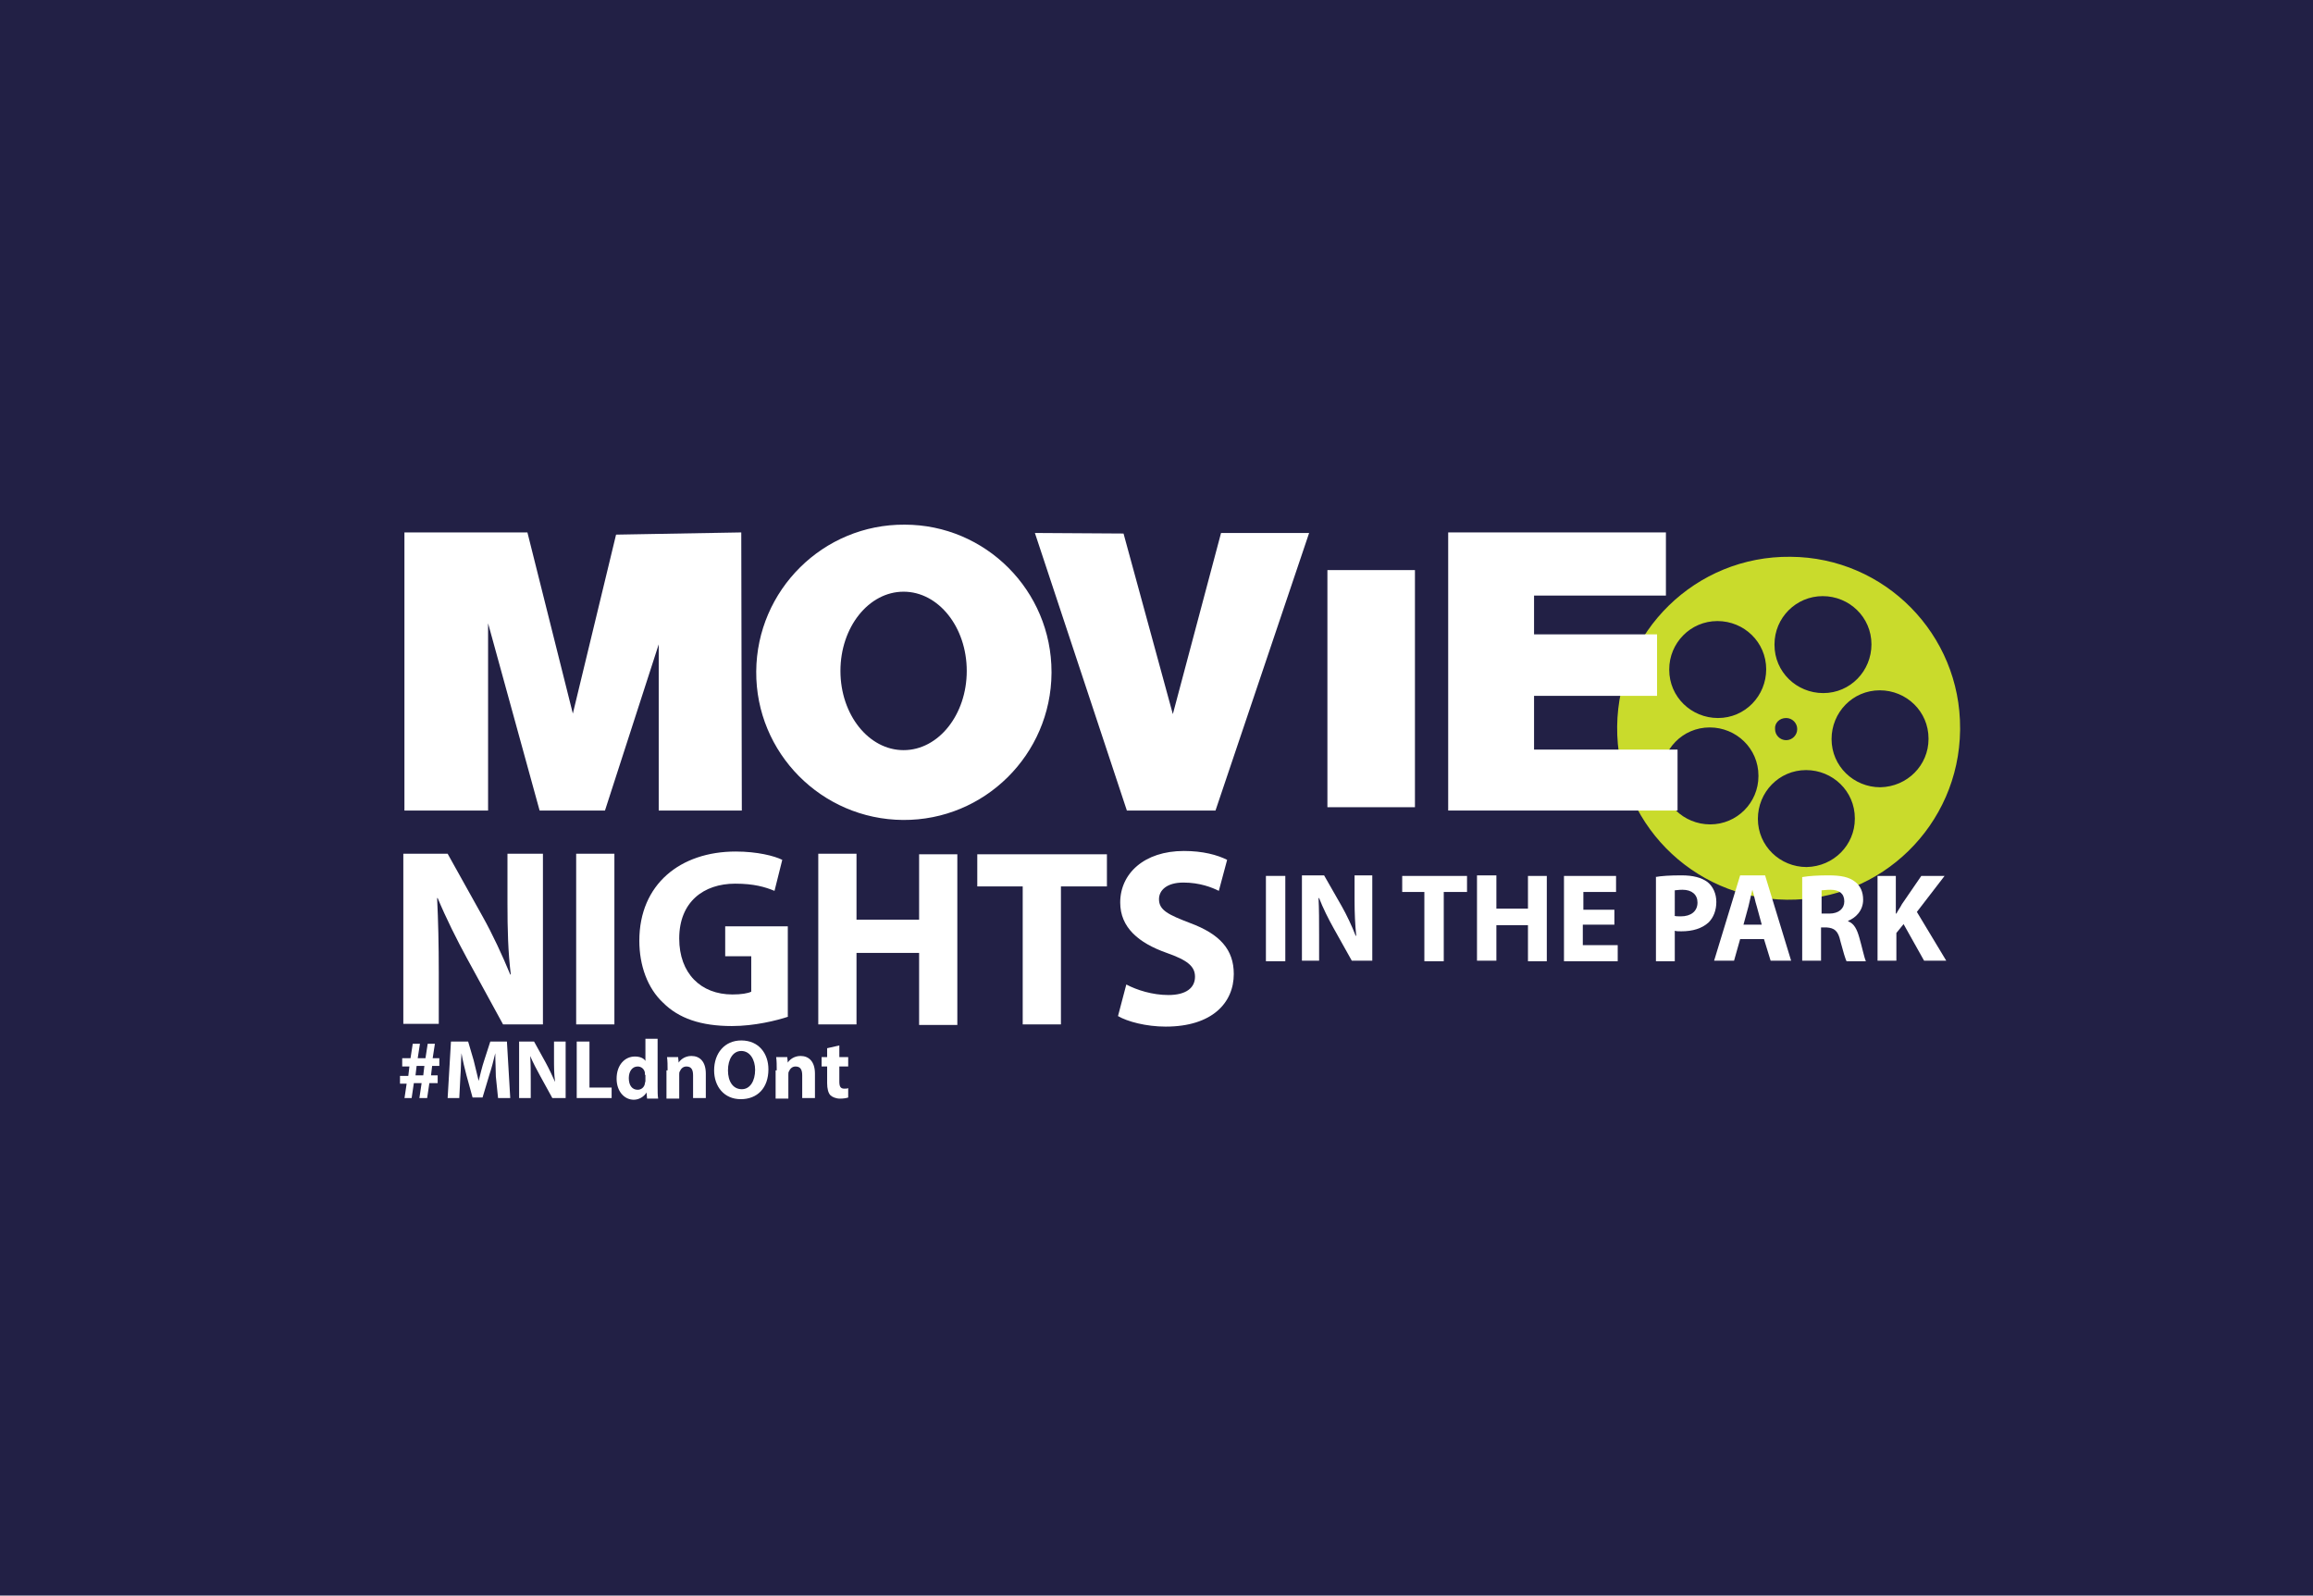 <?xml version="1.0" encoding="UTF-8"?> <!-- Generator: Adobe Illustrator 21.1.0, SVG Export Plug-In . SVG Version: 6.00 Build 0) --> <svg xmlns="http://www.w3.org/2000/svg" xmlns:xlink="http://www.w3.org/1999/xlink" id="Layer_1" x="0px" y="0px" viewBox="0 0 417.5 288" style="enable-background:new 0 0 417.5 288;" xml:space="preserve"> <style type="text/css"> .st0{fill:#222045;} .st1{fill:#C9DB2C;} .st2{fill:#FFFFFF;} .st3{enable-background:new ;} </style> <title>movieNight</title> <g id="Layer_3"> <rect class="st0" width="417.5" height="288"></rect> </g> <g id="Layer_1_1_"> <path class="st1" d="M323.2,100.5c-17.1-0.2-31.1,13.5-31.3,30.6c-0.2,17.1,13.5,31.1,30.6,31.3c17.1,0.2,31.1-13.5,31.3-30.6 c0-0.1,0-0.2,0-0.3C353.9,114.5,340.2,100.6,323.2,100.5C323.2,100.5,323.2,100.5,323.2,100.5z M329,107.6c4.8,0,8.8,3.8,8.8,8.7 c0,4.8-3.8,8.8-8.7,8.8c-4.8,0-8.8-3.8-8.8-8.7c0,0,0-0.1,0-0.1C320.3,111.5,324.2,107.6,329,107.6C329,107.5,329,107.5,329,107.6 L329,107.6z M322.4,129.6c1.1,0,2,0.9,2,2c0,1.1-0.9,2-2,2c-1.1,0-2-0.9-2-2C320.3,130.5,321.2,129.6,322.4,129.6 C322.3,129.6,322.4,129.6,322.4,129.6L322.4,129.6z M310,112.1c4.8,0,8.8,3.8,8.8,8.7c0,4.8-3.8,8.8-8.7,8.8 c-4.8,0-8.8-3.8-8.8-8.7c0,0,0-0.1,0-0.1C301.3,116.1,305.1,112.1,310,112.1C310,112.1,310,112.1,310,112.1L310,112.1z M308.7,148.8c-4.8,0-8.8-3.8-8.8-8.7c0-4.8,3.8-8.8,8.7-8.8c4.8,0,8.8,3.8,8.8,8.7c0,0,0,0.1,0,0.1 C317.4,144.9,313.5,148.8,308.7,148.8C308.7,148.8,308.7,148.8,308.7,148.8z M326.1,156.5c-4.8,0-8.8-3.8-8.8-8.7 c0-4.8,3.8-8.8,8.7-8.8c4.8,0,8.8,3.8,8.8,8.7c0,0,0,0.1,0,0.1C334.8,152.5,331,156.4,326.1,156.5L326.1,156.5z M339.4,142.1 c-4.8,0-8.8-3.8-8.8-8.7c0-4.8,3.8-8.8,8.7-8.8c4.8,0,8.8,3.8,8.8,8.7c0,0,0,0.1,0,0.1C348.1,138.1,344.3,142,339.4,142.1 L339.4,142.1z"></path> <polygon class="st2" points="73,146.3 73,96.1 95.2,96.1 103.4,128.8 111.2,96.5 133.8,96.1 133.9,146.3 118.9,146.3 118.9,116.3 109.2,146.3 97.4,146.3 88.1,112.5 88.1,146.3 "></polygon> <path class="st2" d="M163.3,94.7c-14.7-0.1-26.7,11.8-26.8,26.5c-0.1,14.7,11.8,26.7,26.5,26.8c14.7,0.1,26.7-11.8,26.8-26.5 c0-0.1,0-0.1,0-0.2C189.8,106.6,177.9,94.7,163.3,94.7C163.3,94.7,163.3,94.7,163.3,94.7z M163.1,135.4c-6.3,0-11.4-6.4-11.4-14.3 s5.1-14.3,11.4-14.3c6.3,0,11.4,6.4,11.4,14.3S169.4,135.4,163.1,135.4L163.1,135.4z"></path> <polygon class="st2" points="186.8,96.2 203.4,146.3 219.4,146.3 236.3,96.2 220.4,96.2 211.7,128.9 202.8,96.3 "></polygon> <rect x="239.6" y="102.9" class="st2" width="15.8" height="42.8"></rect> <polygon class="st2" points="276.9,135.3 276.9,125.6 299.1,125.6 299.1,114.5 276.9,114.5 276.9,107.5 300.7,107.5 300.7,96.1 276.9,96.1 261.4,96.1 261.4,107.5 261.4,146.3 273.2,146.3 276.9,146.3 302.8,146.3 302.8,135.3 "></polygon> <g class="st3"> <path class="st2" d="M72.8,184.9v-30.8h8l6.3,11.3c1.8,3.2,3.6,7.1,5,10.5h0.1c-0.5-4.1-0.6-8.2-0.6-12.8v-9H98v30.8h-7.2 L84.3,173c-1.8-3.3-3.8-7.3-5.3-10.9l-0.1,0c0.2,4.1,0.3,8.4,0.3,13.4v9.3H72.8z"></path> <path class="st2" d="M110.9,154.1v30.8H104v-30.8H110.9z"></path> <path class="st2" d="M142.3,183.5c-2.1,0.7-6.1,1.7-10.2,1.7c-5.6,0-9.6-1.4-12.4-4.2c-2.8-2.6-4.3-6.7-4.3-11.2 c0-10.2,7.4-16.1,17.4-16.1c3.9,0,7,0.8,8.4,1.5l-1.4,5.6c-1.7-0.7-3.7-1.3-7.1-1.3c-5.7,0-10.1,3.3-10.1,9.9 c0,6.3,3.9,10.1,9.6,10.1c1.6,0,2.8-0.2,3.4-0.5v-6.4h-4.7v-5.4h11.3V183.5z"></path> <path class="st2" d="M154.6,154.1V166h11.3v-11.8h6.9v30.8h-6.9V172h-11.3v12.9h-6.9v-30.8H154.6z"></path> </g> <g class="st3"> <path class="st2" d="M184.6,160h-8.2v-5.8h23.4v5.8h-8.3v24.9h-6.9V160z"></path> </g> <g class="st3"> <path class="st2" d="M203.3,177.7c1.9,1,4.7,1.9,7.6,1.9c3.2,0,4.8-1.3,4.8-3.3c0-1.9-1.4-3-5.1-4.3c-5.1-1.8-8.4-4.6-8.4-9.1 c0-5.2,4.3-9.3,11.5-9.3c3.4,0,6,0.7,7.8,1.6l-1.5,5.6c-1.2-0.6-3.4-1.5-6.4-1.5c-3,0-4.4,1.4-4.4,3c0,2,1.7,2.8,5.6,4.3 c5.4,2,7.9,4.8,7.9,9.2c0,5.2-3.9,9.5-12.3,9.5c-3.5,0-6.9-0.9-8.6-1.9L203.3,177.7z"></path> </g> <g class="st3"> <path class="st2" d="M232,158.1v15.4h-3.5v-15.4H232z"></path> <path class="st2" d="M235,173.4v-15.4h4l3.2,5.6c0.9,1.6,1.8,3.5,2.5,5.3h0.1c-0.2-2-0.3-4.1-0.3-6.4v-4.5h3.2v15.4H244l-3.3-5.9 c-0.9-1.6-1.9-3.6-2.6-5.4l-0.1,0c0.1,2,0.1,4.2,0.1,6.7v4.6H235z"></path> </g> <g class="st3"> <path class="st2" d="M257.2,161h-4.1v-2.9h11.7v2.9h-4.2v12.5h-3.5V161z"></path> <path class="st2" d="M270.1,158.1v5.9h5.7v-5.9h3.4v15.4h-3.4V167h-5.7v6.4h-3.5v-15.4H270.1z"></path> <path class="st2" d="M291.3,166.9h-5.6v3.7h6.3v2.9h-9.7v-15.4h9.4v2.9h-5.9v3.2h5.6V166.9z"></path> </g> <g class="st3"> <path class="st2" d="M298.8,158.3c1.1-0.2,2.6-0.3,4.7-0.3c2.1,0,3.6,0.4,4.7,1.2c1,0.8,1.6,2.1,1.6,3.6s-0.5,2.8-1.4,3.7 c-1.2,1.1-2.9,1.6-4.9,1.6c-0.5,0-0.9,0-1.2-0.1v5.5h-3.4V158.3z M302.2,165.3c0.3,0.1,0.7,0.1,1.2,0.1c1.8,0,3-0.9,3-2.5 c0-1.4-1-2.3-2.7-2.3c-0.7,0-1.2,0.1-1.4,0.1V165.3z"></path> </g> <g class="st3"> <path class="st2" d="M314.1,169.5l-1.1,3.9h-3.6l4.7-15.4h4.5l4.7,15.4h-3.7l-1.2-3.9H314.1z M318,166.9l-0.9-3.3 c-0.3-0.9-0.5-2.1-0.8-3h0c-0.2,0.9-0.5,2.1-0.7,3l-0.9,3.3H318z"></path> <path class="st2" d="M325.4,158.3c1.1-0.2,2.8-0.3,4.6-0.3c2.3,0,3.8,0.3,4.9,1.2c0.9,0.7,1.4,1.8,1.4,3.2c0,2-1.4,3.3-2.7,3.8 v0.1c1.1,0.4,1.6,1.5,2,2.9c0.5,1.7,0.9,3.7,1.2,4.3h-3.5c-0.2-0.4-0.6-1.7-1.1-3.6c-0.4-1.9-1.1-2.4-2.5-2.5h-1v6h-3.4V158.3z M328.8,164.9h1.4c1.7,0,2.7-0.9,2.7-2.2c0-1.4-0.9-2.1-2.5-2.1c-0.8,0-1.3,0.1-1.6,0.1V164.9z"></path> <path class="st2" d="M338.8,158.1h3.4v6.8h0.1c0.3-0.6,0.7-1.1,1-1.7l3.5-5.1h4.2l-5,6.5l5.3,8.8h-4l-3.7-6.6l-1.3,1.6v5h-3.4 V158.1z"></path> </g> <g class="st3"> <path class="st2" d="M73,198.3l0.4-2.7h-1.2v-1.4h1.5l0.2-1.7h-1.3V191h1.5l0.4-2.6h1.3l-0.4,2.6h1.4l0.4-2.6h1.3l-0.4,2.6h1.2 v1.4H78l-0.2,1.7H79v1.4h-1.5l-0.4,2.7h-1.4l0.4-2.7h-1.4l-0.4,2.7H73z M76.4,194.1l0.2-1.7h-1.4l-0.2,1.7H76.4z"></path> <path class="st2" d="M89.5,194.3c0-1.2-0.1-2.7-0.1-4.2h0c-0.3,1.3-0.7,2.8-1.1,4l-1.2,4h-1.8l-1.1-4c-0.3-1.2-0.7-2.7-0.9-4h0 c-0.1,1.4-0.1,3-0.2,4.2l-0.2,3.9h-2.1l0.6-10.2h3.1l1,3.4c0.3,1.2,0.6,2.5,0.9,3.7h0c0.3-1.2,0.6-2.5,1-3.7l1.1-3.4h3l0.6,10.2 h-2.2L89.5,194.3z"></path> <path class="st2" d="M93.7,198.3V188h2.7l2.1,3.8c0.6,1.1,1.2,2.4,1.7,3.5h0c-0.2-1.4-0.2-2.7-0.2-4.3v-3h2.1v10.2h-2.4l-2.2-4 c-0.6-1.1-1.3-2.4-1.8-3.6l0,0c0.1,1.4,0.1,2.8,0.1,4.5v3.1H93.7z"></path> </g> <g class="st3"> <path class="st2" d="M104.1,188h2.3v8.3h4v1.9h-6.3V188z"></path> </g> <g class="st3"> <path class="st2" d="M118.7,187.5v8.6c0,0.8,0,1.7,0.1,2.2h-2l-0.1-1.1h0c-0.5,0.8-1.4,1.3-2.3,1.3c-1.7,0-3.1-1.5-3.1-3.8 c0-2.5,1.5-4,3.3-4c0.9,0,1.6,0.3,1.9,0.8h0v-4H118.7z M116.4,194c0-0.1,0-0.3,0-0.4c-0.1-0.6-0.6-1.1-1.3-1.1 c-1,0-1.6,0.9-1.6,2.1c0,1.3,0.6,2.1,1.6,2.1c0.7,0,1.2-0.5,1.3-1.1c0-0.2,0.1-0.3,0.1-0.5V194z"></path> <path class="st2" d="M120.5,193.2c0-0.9,0-1.7-0.1-2.4h2l0.1,1h0c0.3-0.5,1.1-1.2,2.3-1.2c1.5,0,2.6,1,2.6,3.2v4.4h-2.3v-4.1 c0-1-0.3-1.6-1.2-1.6c-0.6,0-1,0.4-1.2,0.9c-0.1,0.1-0.1,0.4-0.1,0.6v4.3h-2.3V193.2z"></path> </g> <g class="st3"> <path class="st2" d="M138.7,193c0,3.4-2,5.4-5,5.4c-3,0-4.8-2.3-4.8-5.2c0-3.1,1.9-5.4,4.9-5.4C137,187.8,138.7,190.2,138.7,193z M131.4,193.2c0,2,0.9,3.4,2.5,3.4c1.5,0,2.4-1.5,2.4-3.5c0-1.8-0.9-3.4-2.5-3.4C132.3,189.7,131.4,191.2,131.4,193.2z"></path> </g> <g class="st3"> <path class="st2" d="M140.2,193.2c0-0.9,0-1.7-0.1-2.4h2l0.1,1h0c0.3-0.5,1.1-1.2,2.3-1.2c1.5,0,2.6,1,2.6,3.2v4.4h-2.3v-4.1 c0-1-0.3-1.6-1.2-1.6c-0.6,0-1,0.4-1.2,0.9c-0.1,0.1-0.1,0.4-0.1,0.6v4.3h-2.3V193.2z"></path> </g> <g class="st3"> <path class="st2" d="M151.5,188.7v2.1h1.6v1.7h-1.6v2.7c0,0.9,0.2,1.3,0.9,1.3c0.3,0,0.5,0,0.7-0.1l0,1.7 c-0.3,0.1-0.8,0.2-1.5,0.2c-0.7,0-1.4-0.3-1.7-0.6c-0.4-0.4-0.6-1.2-0.6-2.2v-3h-1v-1.7h1v-1.6L151.5,188.7z"></path> </g> </g> </svg> 